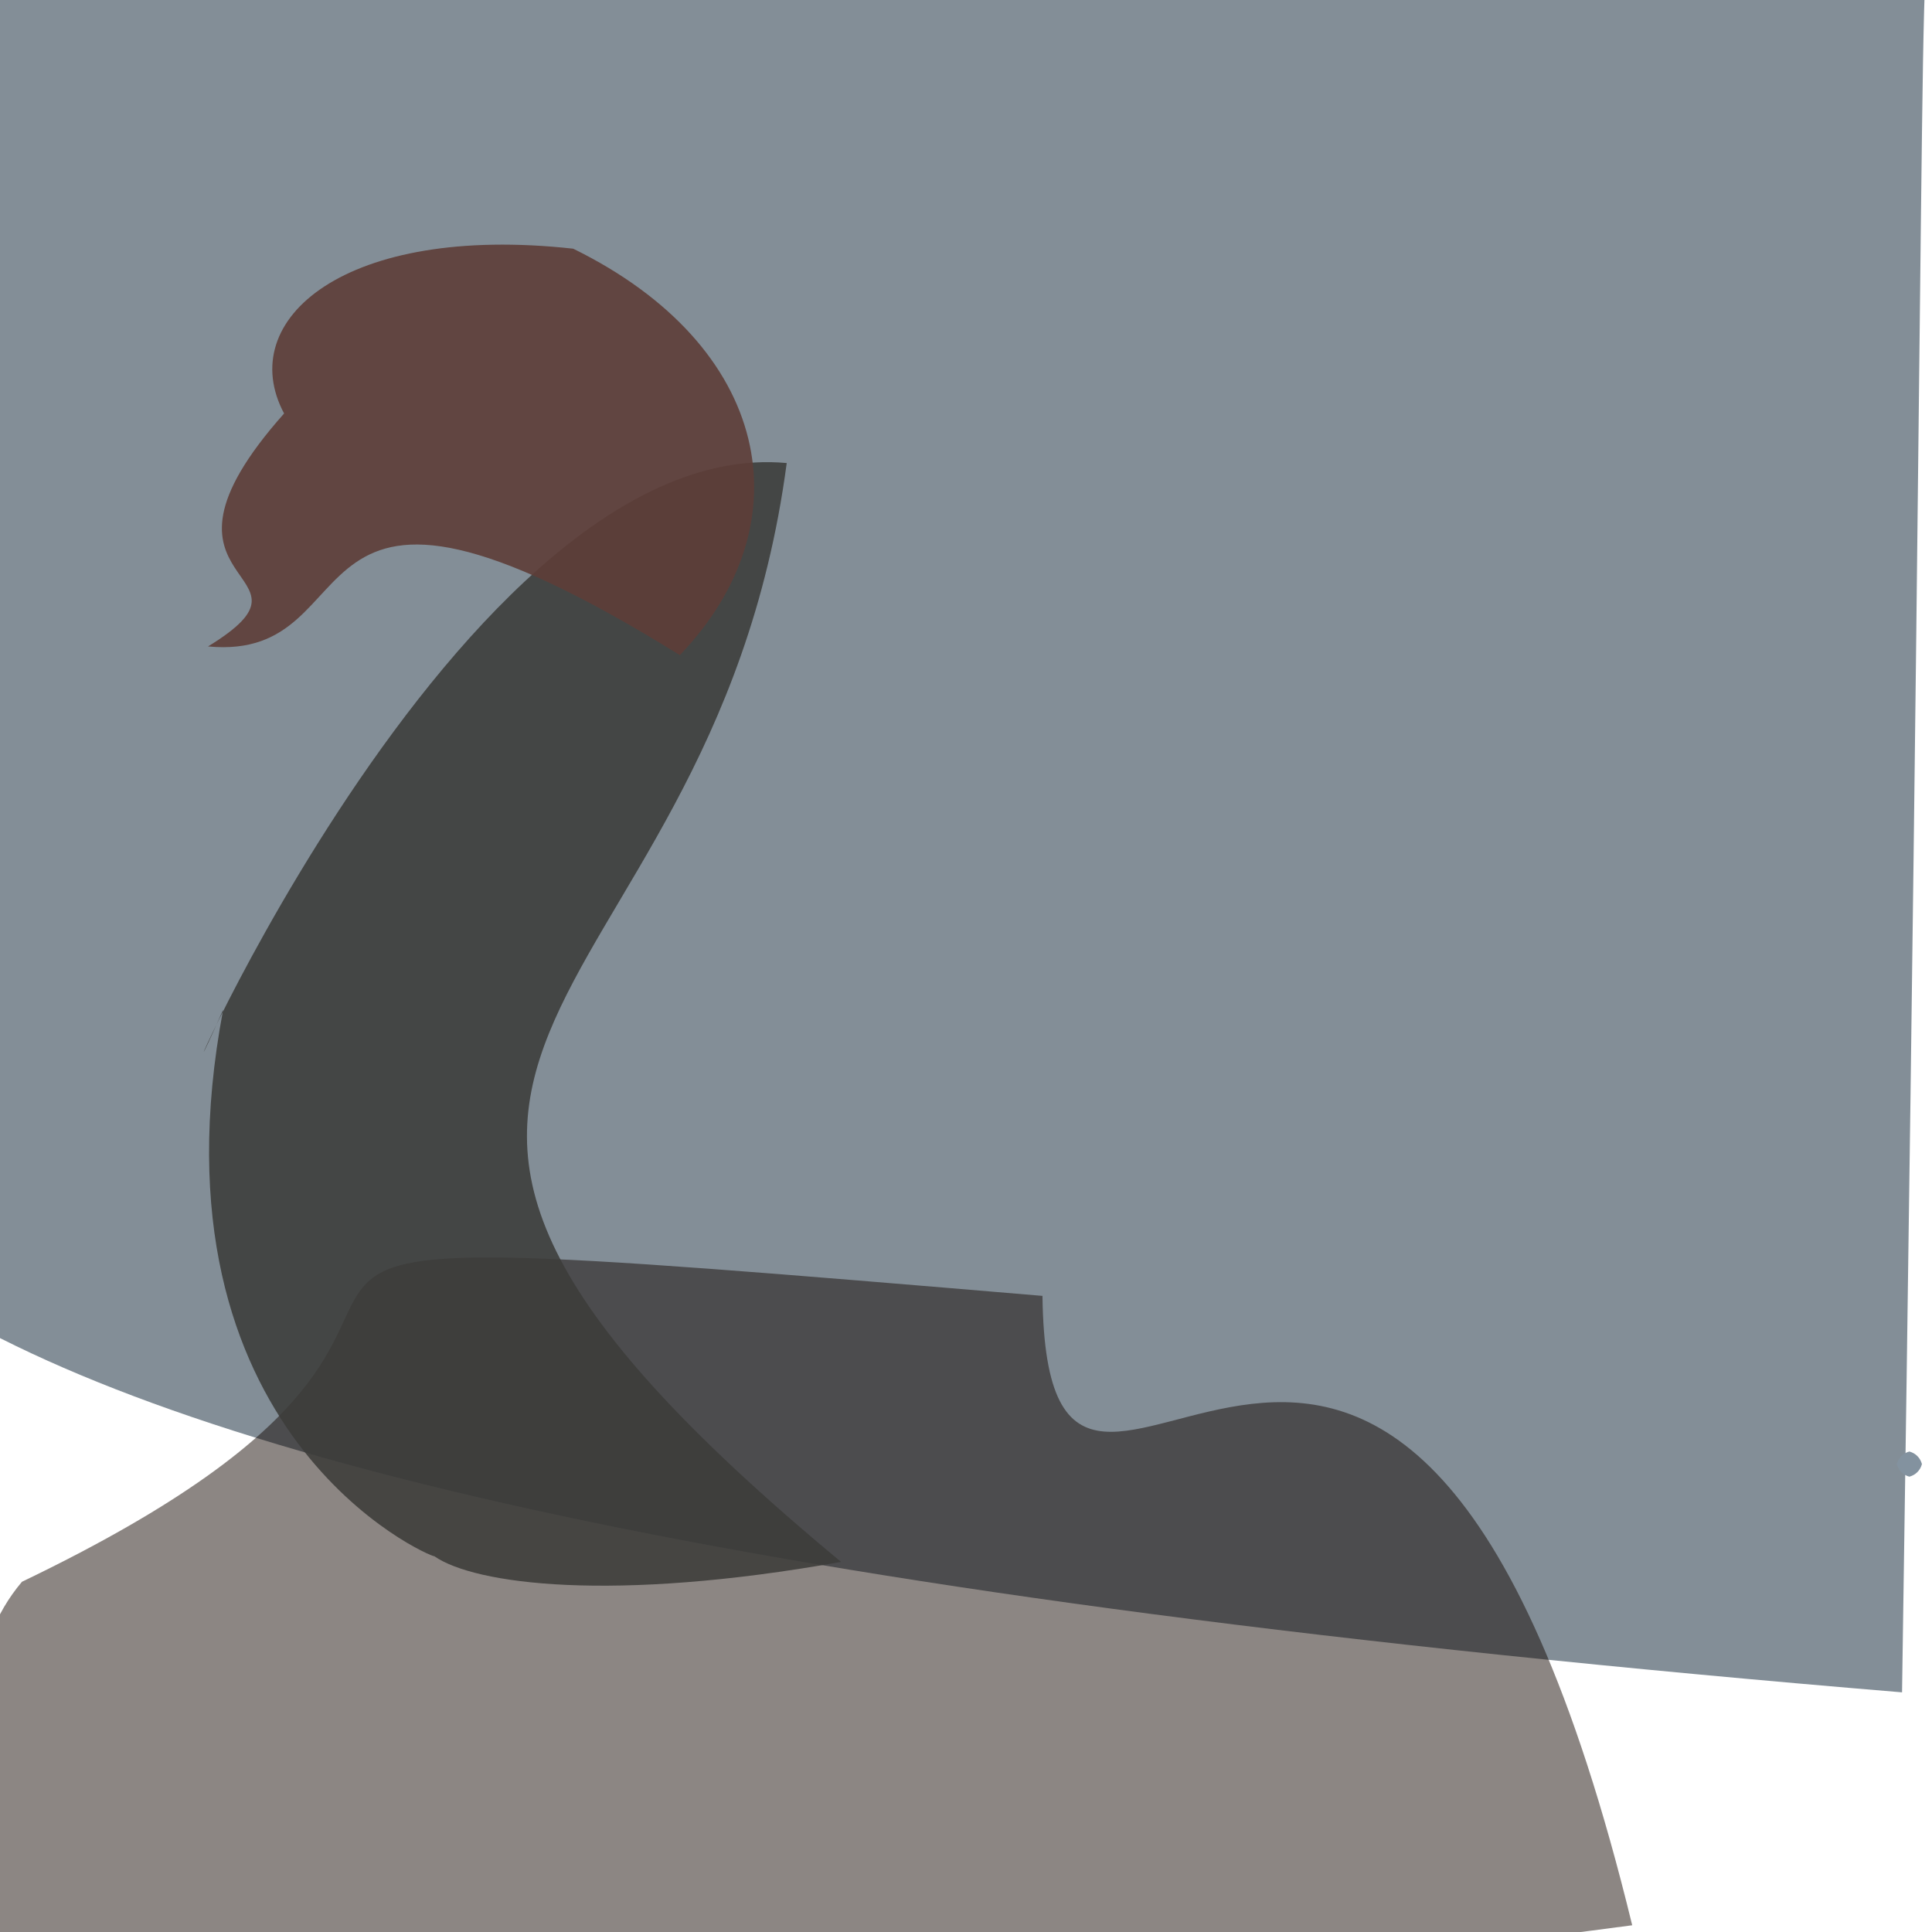 <?xml version="1.0" ?>
<svg height="768" version="1.1" width="768" xmlns="http://www.w3.org/2000/svg">
  <defs/>
  <g>
    <path d="M 756.093 672.733 C -147.68 597.566 -148.095 457.761 -78.826 299.948 C -18.776 -52.431 29.35 -75.173 90.137 -167.868 C 206.212 -14.139 212.06 -12.502 770.101 -11.638 C 761.768 -36.884 766.892 -44.678 756.093 672.733" fill="rgb(130, 141, 150)" opacity="0.992" stroke="rgb(159, 215, 175)" stroke-linecap="round" stroke-linejoin="round" stroke-opacity="0.49" stroke-width="0.0"/>
    <path d="M 648.831 765.324 C 301.416 811.608 267.052 780.523 -10.765 780.699 C -14.957 689.536 -12.538 654.046 8.728 628.776 C 266.21 505.204 -22.769 478.262 414.399 515.133 C 416.41 677.391 555.99 383.989 648.831 765.324" fill="rgb(19, 8, 0)" opacity="0.488" stroke="rgb(155, 196, 56)" stroke-linecap="round" stroke-linejoin="round" stroke-opacity="0.559" stroke-width="0.0"/>
    <path d="M 334.328 620.879 C 243.268 637.137 188.72 629.789 172.643 618.621 C 171.575 619.229 56.8 570.33 88.706 401.354 C 47.832 494.076 176.461 171.541 312.734 184.065 C 282.254 413.577 84.056 413.297 334.328 620.879" fill="rgb(60, 60, 58)" opacity="0.872" stroke="rgb(146, 16, 163)" stroke-linecap="round" stroke-linejoin="round" stroke-opacity="0.204" stroke-width="0.0"/>
    <path d="M 270.251 260.425 C 108.799 160.257 150.755 263.464 82.694 256.97 C 133.642 225.789 49.839 235.314 112.93 164.37 C 93.061 127.036 137.224 88.873 227.866 98.86 C 306.424 137.441 320.731 207.675 270.251 260.425" fill="rgb(94, 62, 57)" opacity="0.908" stroke="rgb(154, 116, 238)" stroke-linecap="round" stroke-linejoin="round" stroke-opacity="0.948" stroke-width="0.0"/>
    <path d="M 764.0 582.0 C 763.33 584.5 761.5 586.33 759.0 587.0 C 756.5 586.33 754.67 584.5 754.0 582.0 C 754.67 579.5 756.5 577.67 759.0 577.0 C 761.5 577.67 763.33 579.5 764.0 582.0" fill="rgb(131, 146, 159)" opacity="1.0" stroke="rgb(127, 254, 159)" stroke-linecap="round" stroke-linejoin="round" stroke-opacity="0.094" stroke-width="0.0"/>
  </g>
</svg>
